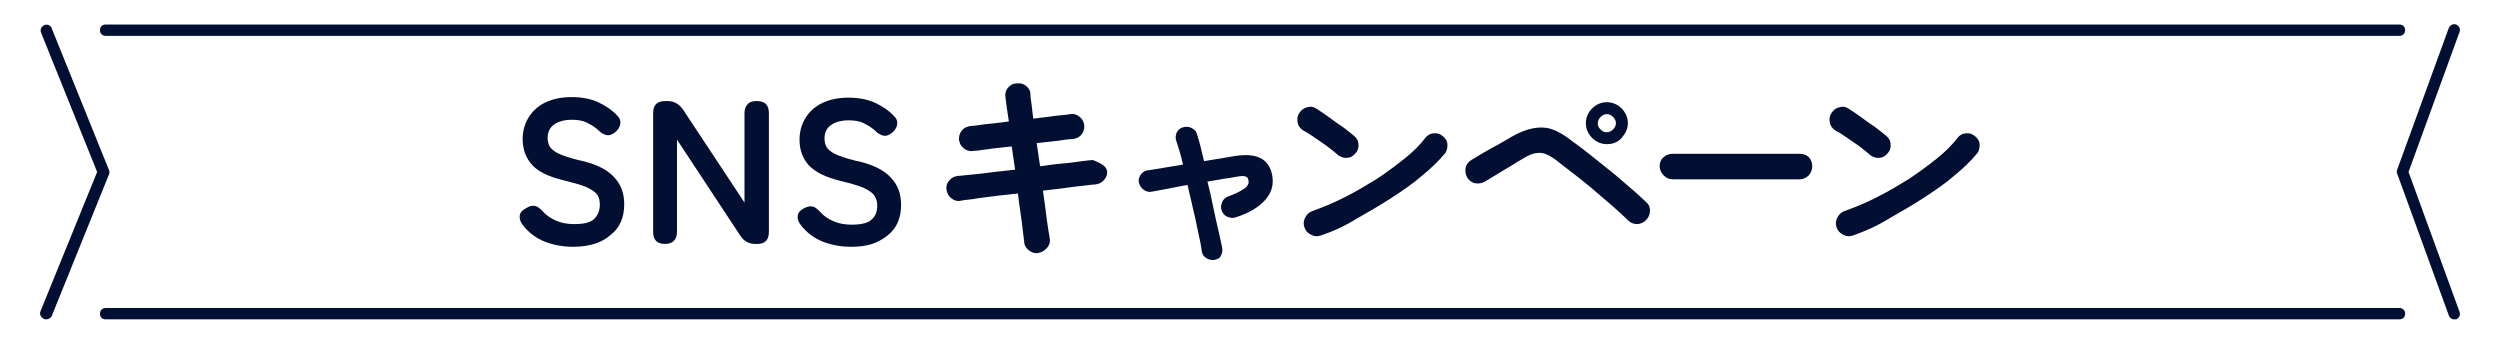<svg width="681" height="94" viewBox="0 0 681 94" fill="none" xmlns="http://www.w3.org/2000/svg">
<path d="M12.554 86.993C12.4 86.993 12.091 86.993 11.936 86.838C11.164 86.529 10.7 85.602 11.009 84.83L26.463 46.835L11.164 8.84C10.854 8.068 11.318 7.142 12.091 6.833C12.864 6.524 13.791 6.833 14.1 7.759L29.709 46.372C29.863 46.681 29.863 47.144 29.709 47.453L14.1 86.066C13.791 86.684 13.173 86.993 12.554 86.993Z" fill="#010F32"/>
<path d="M653.609 86.993H28.782C27.855 86.993 27.236 86.376 27.236 85.449C27.236 84.522 27.855 83.904 28.782 83.904H653.609C654.536 83.904 655.155 84.522 655.155 85.449C655.155 86.376 654.536 86.993 653.609 86.993Z" fill="#010F32"/>
<path d="M668.445 86.993C667.827 86.993 667.209 86.53 667.055 85.912L652.991 47.299C652.836 46.99 652.836 46.527 652.991 46.218L667.055 7.605C667.364 6.833 668.291 6.37 669.064 6.679C669.836 6.988 670.3 7.914 669.991 8.687L656.082 46.836L669.991 84.985C670.3 85.757 669.836 86.684 669.064 86.993C668.755 86.993 668.6 86.993 668.445 86.993Z" fill="#010F32"/>
<path d="M653.609 9.768H28.782C27.855 9.768 27.236 9.15 27.236 8.223C27.236 7.297 27.855 6.679 28.782 6.679H653.609C654.536 6.679 655.155 7.297 655.155 8.223C655.155 9.15 654.536 9.768 653.609 9.768Z" fill="#010F32"/>
<path d="M156.127 67.223C153.345 67.223 150.872 66.76 148.4 65.833C146.081 64.906 143.918 63.362 142.218 61.045C141.6 60.118 141.445 59.346 141.6 58.574C141.754 57.802 142.372 57.184 143.3 56.721C144.227 56.103 145 55.948 145.772 56.103C146.545 56.257 147.163 56.875 147.936 57.647C148.863 58.728 150.1 59.501 151.491 60.118C152.881 60.736 154.582 61.045 156.436 61.045C159.063 61.045 160.918 60.582 161.845 59.655C162.772 58.728 163.391 57.493 163.391 55.794C163.391 54.713 163.236 53.94 162.772 53.168C162.309 52.396 161.382 51.778 159.836 51.006C158.445 50.388 156.127 49.77 153.036 48.998C149.481 48.071 146.7 46.836 145 44.982C143.3 43.129 142.372 40.812 142.372 37.878C142.372 35.561 142.991 33.553 144.072 31.854C145.154 30.155 146.7 28.765 148.709 27.838C150.718 26.912 153.036 26.448 155.663 26.448C158.445 26.448 160.918 26.912 162.927 27.838C164.936 28.765 166.791 30.001 168.182 31.545C168.954 32.317 169.109 33.09 168.954 33.862C168.8 34.634 168.336 35.406 167.563 36.024C166.791 36.642 166.018 36.951 165.245 36.796C164.472 36.642 163.7 36.179 163.081 35.561C162.154 34.634 161.072 34.016 159.836 33.398C158.6 32.781 157.209 32.626 155.663 32.626C153.809 32.626 152.109 33.09 151.027 33.862C149.791 34.634 149.172 36.024 149.172 37.569C149.172 38.341 149.327 38.959 149.636 39.731C149.945 40.349 150.718 41.121 151.954 41.739C153.191 42.357 155.045 42.974 157.518 43.592C162 44.519 165.245 46.063 167.1 48.071C169.109 50.079 170.036 52.55 170.036 55.639C170.036 59.346 168.8 62.126 166.172 64.134C163.854 66.142 160.454 67.223 156.127 67.223Z" fill="#010F32"/>
<path d="M181.163 66.451C179 66.451 177.918 65.37 177.918 63.207V30.773C177.918 28.61 179 27.529 181.163 27.529H181.936C183.636 27.529 184.873 28.302 185.954 29.692L202.8 55.176V30.773C202.8 29.692 203.109 28.919 203.727 28.302C204.345 27.684 205.118 27.529 206.2 27.529C208.363 27.529 209.445 28.61 209.445 30.773V63.207C209.445 65.37 208.363 66.451 206.354 66.451H205.736C204.036 66.451 202.645 65.679 201.718 64.288L184.409 38.032V63.207C184.409 65.215 183.327 66.451 181.163 66.451Z" fill="#010F32"/>
<path d="M231.854 67.223C229.072 67.223 226.6 66.76 224.127 65.833C221.809 64.906 219.645 63.362 217.945 61.045C217.327 60.118 217.172 59.346 217.327 58.574C217.482 57.802 218.1 57.184 219.027 56.72C219.954 56.257 220.727 56.103 221.345 56.257C222.118 56.411 222.736 57.029 223.509 57.802C224.436 58.883 225.672 59.655 227.063 60.273C228.454 60.891 230.154 61.2 232.009 61.2C234.636 61.2 236.491 60.736 237.418 59.809C238.5 58.883 238.963 57.647 238.963 55.948C238.963 54.867 238.654 54.095 238.191 53.322C237.727 52.55 236.8 51.932 235.254 51.16C233.863 50.542 231.545 49.925 228.454 49.152C224.9 48.226 222.272 46.99 220.418 45.137C218.718 43.283 217.791 40.966 217.791 38.032C217.791 35.715 218.409 33.707 219.491 32.008C220.572 30.309 222.118 28.919 224.127 27.993C226.136 27.066 228.454 26.602 231.082 26.602C233.863 26.602 236.336 27.066 238.345 27.993C240.354 28.919 242.209 30.155 243.6 31.699C244.372 32.472 244.527 33.244 244.372 34.016C244.218 34.788 243.754 35.561 242.982 36.178C242.209 36.796 241.436 37.105 240.663 36.951C239.891 36.796 239.118 36.333 238.5 35.715C237.572 34.788 236.491 34.171 235.254 33.553C234.018 32.935 232.627 32.781 231.082 32.781C229.227 32.781 227.527 33.244 226.445 34.016C225.209 34.788 224.591 36.178 224.591 37.723C224.591 38.495 224.745 39.113 225.054 39.885C225.363 40.503 226.136 41.275 227.372 41.893C228.609 42.511 230.463 43.129 232.936 43.747C237.418 44.673 240.663 46.218 242.518 48.226C244.527 50.233 245.454 52.705 245.454 55.794C245.454 59.501 244.218 62.281 241.591 64.288C238.963 66.296 236.182 67.223 231.854 67.223Z" fill="#010F32"/>
<path d="M282.7 68.922C281.773 69.076 281 68.767 280.227 68.15C279.454 67.532 278.991 66.76 278.991 65.833C278.836 64.906 278.682 63.207 278.372 60.736C278.063 58.265 277.6 55.639 277.291 52.705C274.973 53.014 272.654 53.168 270.491 53.477C268.327 53.786 266.473 53.94 264.927 54.249C263.382 54.404 262.145 54.558 261.527 54.712C260.6 54.867 259.827 54.558 259.054 53.94C258.282 53.322 257.972 52.55 257.818 51.623C257.663 50.697 257.972 49.77 258.591 49.152C259.209 48.38 259.982 48.071 260.909 47.917C261.527 47.917 262.609 47.762 264.154 47.608C265.7 47.453 267.554 47.299 269.718 46.99C271.882 46.681 274.2 46.527 276.518 46.218L275.591 39.885C273.118 40.194 270.954 40.349 268.945 40.657C266.936 40.966 265.545 41.121 264.927 41.121C264 41.275 263.227 40.966 262.454 40.349C261.682 39.731 261.372 38.959 261.218 38.032C261.218 37.105 261.372 36.333 261.991 35.561C262.609 34.788 263.382 34.48 264.309 34.325C264.927 34.325 266.163 34.171 268.172 33.862C270.182 33.707 272.345 33.398 274.818 33.089C274.354 30.155 274.045 27.993 273.891 26.602C273.736 25.676 273.891 24.749 274.509 23.977C275.127 23.205 275.9 22.741 276.827 22.741C277.754 22.587 278.682 22.741 279.454 23.359C280.227 23.977 280.691 24.749 280.691 25.676C280.691 26.448 280.845 27.375 281 28.456C281.154 29.537 281.309 30.927 281.463 32.317C283.627 32.008 285.636 31.854 287.491 31.545C289.345 31.39 290.736 31.236 291.663 31.082C292.591 30.927 293.363 31.236 294.136 31.854C294.909 32.472 295.218 33.244 295.373 34.171C295.373 35.097 295.218 35.87 294.6 36.642C293.982 37.414 293.209 37.723 292.282 37.877C291.354 37.877 289.963 38.032 288.263 38.341C286.409 38.495 284.554 38.804 282.391 38.959L283.318 45.291C285.636 44.982 287.645 44.673 289.654 44.519C291.663 44.364 293.363 44.055 294.754 43.901C296.145 43.746 297.227 43.592 297.691 43.592C298.927 44.055 299.854 44.519 300.473 44.982C301.091 45.446 301.4 45.909 301.554 46.527C301.709 47.453 301.4 48.226 300.782 48.998C300.163 49.77 299.391 50.079 298.463 50.233C297.845 50.233 296.918 50.388 295.527 50.542C294.136 50.697 292.436 50.851 290.427 51.16C288.418 51.469 286.409 51.623 284.091 51.932C284.554 54.867 284.863 57.647 285.172 59.964C285.482 62.281 285.791 63.98 285.945 64.906C286.1 65.833 285.945 66.605 285.327 67.377C284.554 68.304 283.782 68.767 282.7 68.922Z" fill="#010F32"/>
<path d="M330.918 70.775C330.145 70.929 329.372 70.775 328.6 70.311C327.827 69.848 327.518 69.23 327.363 68.458C327.209 67.068 326.9 65.523 326.436 63.516C325.972 61.508 325.663 59.5 325.045 57.183C324.581 54.866 323.963 52.704 323.5 50.387C321.49 50.696 319.481 51.16 317.781 51.468C315.927 51.777 314.536 52.086 313.609 52.241C312.836 52.395 312.063 52.086 311.445 51.623C310.827 51.16 310.363 50.387 310.209 49.615C310.054 48.843 310.363 48.071 310.827 47.453C311.29 46.835 312.063 46.372 312.836 46.372C313.763 46.217 315 46.063 316.7 45.754C318.4 45.445 320.254 45.136 322.263 44.827C321.645 42.202 321.027 40.194 320.409 38.34C320.1 37.568 320.254 36.796 320.563 36.023C321.027 35.251 321.645 34.788 322.418 34.633C323.19 34.479 323.963 34.479 324.736 34.942C325.509 35.406 325.972 35.869 326.127 36.796C326.436 37.722 326.745 38.804 327.054 40.039C327.363 41.275 327.672 42.51 327.981 43.9L336.327 42.51C342.2 41.584 345.6 43.128 346.527 47.607C346.99 50.078 346.527 52.241 344.827 54.249C343.127 56.257 340.5 57.955 336.636 59.191C335.863 59.5 335.09 59.346 334.318 59.037C333.545 58.728 333.081 58.11 332.772 57.338C332.463 56.565 332.618 55.793 332.927 55.021C333.236 54.249 333.854 53.785 334.627 53.476C336.327 52.859 337.563 52.241 338.336 51.777C339.109 51.314 339.727 50.851 339.881 50.387C340.19 49.924 340.19 49.461 340.036 48.997C340.036 48.534 339.727 48.225 339.263 48.071C338.8 47.916 338.181 47.916 337.254 48.071C336.172 48.225 334.936 48.534 333.39 48.688C332 48.997 330.454 49.152 328.909 49.461C329.527 51.777 329.99 53.94 330.454 56.257C330.918 58.573 331.381 60.581 331.845 62.589C332.309 64.442 332.618 66.141 332.927 67.531C333.081 68.304 332.927 69.076 332.463 69.848C332.463 70.157 331.69 70.62 330.918 70.775Z" fill="#010F32"/>
<path d="M364.609 42.357C363.218 41.121 361.672 39.886 359.818 38.65C357.963 37.415 356.572 36.333 355.027 35.561C354.254 35.098 353.636 34.325 353.481 33.399C353.327 32.472 353.327 31.7 353.945 30.773C354.409 30.001 355.181 29.383 356.109 29.229C357.036 28.92 357.809 29.074 358.736 29.692C359.663 30.31 360.9 31.082 362.136 32.009C363.372 32.935 364.609 33.862 365.845 34.634C367.081 35.561 368.009 36.333 368.781 36.951C369.554 37.569 370.018 38.341 370.018 39.268C370.172 40.195 369.863 41.121 369.245 41.739C368.627 42.511 367.854 42.975 366.927 42.975C366.309 43.129 365.381 42.82 364.609 42.357ZM359.818 64.135C358.89 64.443 358.118 64.443 357.19 63.98C356.263 63.517 355.645 62.899 355.336 61.972C355.027 61.045 355.027 60.273 355.49 59.346C355.954 58.42 356.572 57.802 357.5 57.493C360.436 56.412 363.527 55.176 366.463 53.632C369.554 52.087 372.336 50.388 375.118 48.689C377.9 46.836 380.372 44.983 382.69 43.129C385.009 41.276 386.863 39.422 388.254 37.569C388.872 36.797 389.645 36.333 390.572 36.333C391.5 36.179 392.272 36.488 393.045 37.106C393.818 37.724 394.281 38.496 394.281 39.422C394.281 40.349 394.127 41.276 393.509 41.894C391.963 43.747 389.954 45.755 387.481 47.763C385.009 49.925 382.072 51.933 378.981 53.941C375.89 55.949 372.645 57.802 369.4 59.655C366.154 61.663 363.063 63.053 359.818 64.135Z" fill="#010F32"/>
<path d="M443.581 60.118C442.5 59.037 441.109 57.801 439.409 56.257C437.709 54.867 436.009 53.322 434 51.623C432.145 50.079 430.291 48.534 428.436 47.144C426.581 45.754 425.036 44.519 423.645 43.437C422.563 42.665 421.636 42.202 420.863 41.893C420.091 41.584 419.163 41.584 418.236 41.738C417.309 41.893 416.227 42.356 414.991 43.129C413.909 43.746 412.827 44.364 411.436 45.291C410.045 46.063 408.809 46.835 407.572 47.608C406.336 48.38 405.254 48.998 404.481 49.461C403.709 49.924 402.781 50.079 401.854 49.924C400.927 49.77 400.154 49.152 399.691 48.38C399.227 47.608 399.072 46.681 399.227 45.754C399.381 44.828 400 44.055 400.772 43.592C401.545 43.129 402.627 42.511 403.863 41.738C405.254 40.966 406.491 40.194 408.036 39.422C409.427 38.649 410.663 37.877 411.745 37.259C413.909 36.024 415.918 35.252 417.618 34.943C419.318 34.634 420.863 34.634 422.409 35.097C423.954 35.56 425.654 36.487 427.509 37.877C428.436 38.649 429.672 39.422 431.063 40.503C432.454 41.584 434 42.82 435.545 44.055C437.091 45.291 438.791 46.681 440.336 47.916C441.881 49.306 443.427 50.542 444.818 51.778C446.209 53.013 447.445 54.094 448.372 55.021C449.145 55.639 449.454 56.411 449.454 57.338C449.454 58.265 449.145 59.191 448.372 59.964C447.754 60.581 446.827 61.045 445.9 61.045C445.127 61.045 444.2 60.736 443.581 60.118ZM437.709 39.267C436.163 39.267 434.772 38.649 433.691 37.568C432.609 36.487 431.991 35.097 431.991 33.553C431.991 32.008 432.609 30.618 433.691 29.537C434.772 28.456 436.163 27.838 437.709 27.838C439.254 27.838 440.645 28.456 441.727 29.537C442.809 30.618 443.427 32.008 443.427 33.553C443.427 35.097 442.809 36.333 441.727 37.568C440.645 38.804 439.254 39.267 437.709 39.267ZM437.709 36.024C438.327 36.024 438.945 35.715 439.409 35.252C439.872 34.788 440.181 34.17 440.181 33.553C440.181 32.935 439.872 32.317 439.409 31.854C438.945 31.39 438.327 31.081 437.709 31.081C437.091 31.081 436.472 31.39 436.009 31.854C435.545 32.317 435.236 32.935 435.236 33.553C435.236 34.17 435.391 34.788 436.009 35.252C436.472 35.869 437.091 36.024 437.709 36.024Z" fill="#010F32"/>
<path d="M455.636 48.843C454.709 48.843 453.936 48.534 453.163 47.762C452.545 47.144 452.082 46.217 452.082 45.291C452.082 44.364 452.391 43.437 453.163 42.819C453.782 42.202 454.709 41.893 455.636 41.893H490.254C491.182 41.893 492.109 42.202 492.727 42.819C493.345 43.437 493.654 44.364 493.654 45.291C493.654 46.217 493.345 46.989 492.727 47.762C492.109 48.38 491.182 48.843 490.254 48.843H455.636Z" fill="#010F32"/>
<path d="M509.572 42.357C508.182 41.121 506.636 39.886 504.782 38.65C502.927 37.415 501.536 36.333 499.991 35.561C499.218 35.098 498.6 34.325 498.445 33.399C498.291 32.472 498.291 31.7 498.909 30.773C499.372 30.001 500.145 29.383 501.072 29.229C502 28.92 502.773 29.074 503.7 29.692C504.627 30.31 505.863 31.082 507.1 32.009C508.336 32.935 509.573 33.862 510.809 34.634C512.045 35.561 512.973 36.333 513.745 36.951C514.518 37.569 514.982 38.341 514.982 39.268C515.136 40.195 514.827 41.121 514.209 41.739C513.591 42.511 512.818 42.975 511.891 42.975C511.118 43.129 510.345 42.82 509.572 42.357ZM504.782 64.135C503.854 64.443 503.082 64.443 502.154 63.98C501.227 63.517 500.609 62.899 500.3 61.972C499.991 61.045 499.991 60.273 500.454 59.346C500.918 58.42 501.536 57.802 502.463 57.493C505.4 56.412 508.491 55.176 511.427 53.632C514.518 52.087 517.3 50.388 520.082 48.689C522.863 46.836 525.336 44.983 527.654 43.129C529.973 41.276 531.827 39.422 533.218 37.569C533.836 36.797 534.609 36.333 535.536 36.333C536.463 36.179 537.236 36.488 538.009 37.106C538.782 37.724 539.245 38.496 539.245 39.422C539.245 40.349 539.091 41.276 538.473 41.894C536.927 43.747 534.918 45.755 532.445 47.763C529.973 49.925 527.036 51.933 523.945 53.941C520.854 55.949 517.609 57.802 514.363 59.655C511.118 61.663 507.872 63.053 504.782 64.135Z" fill="#010F32"/>
</svg>
